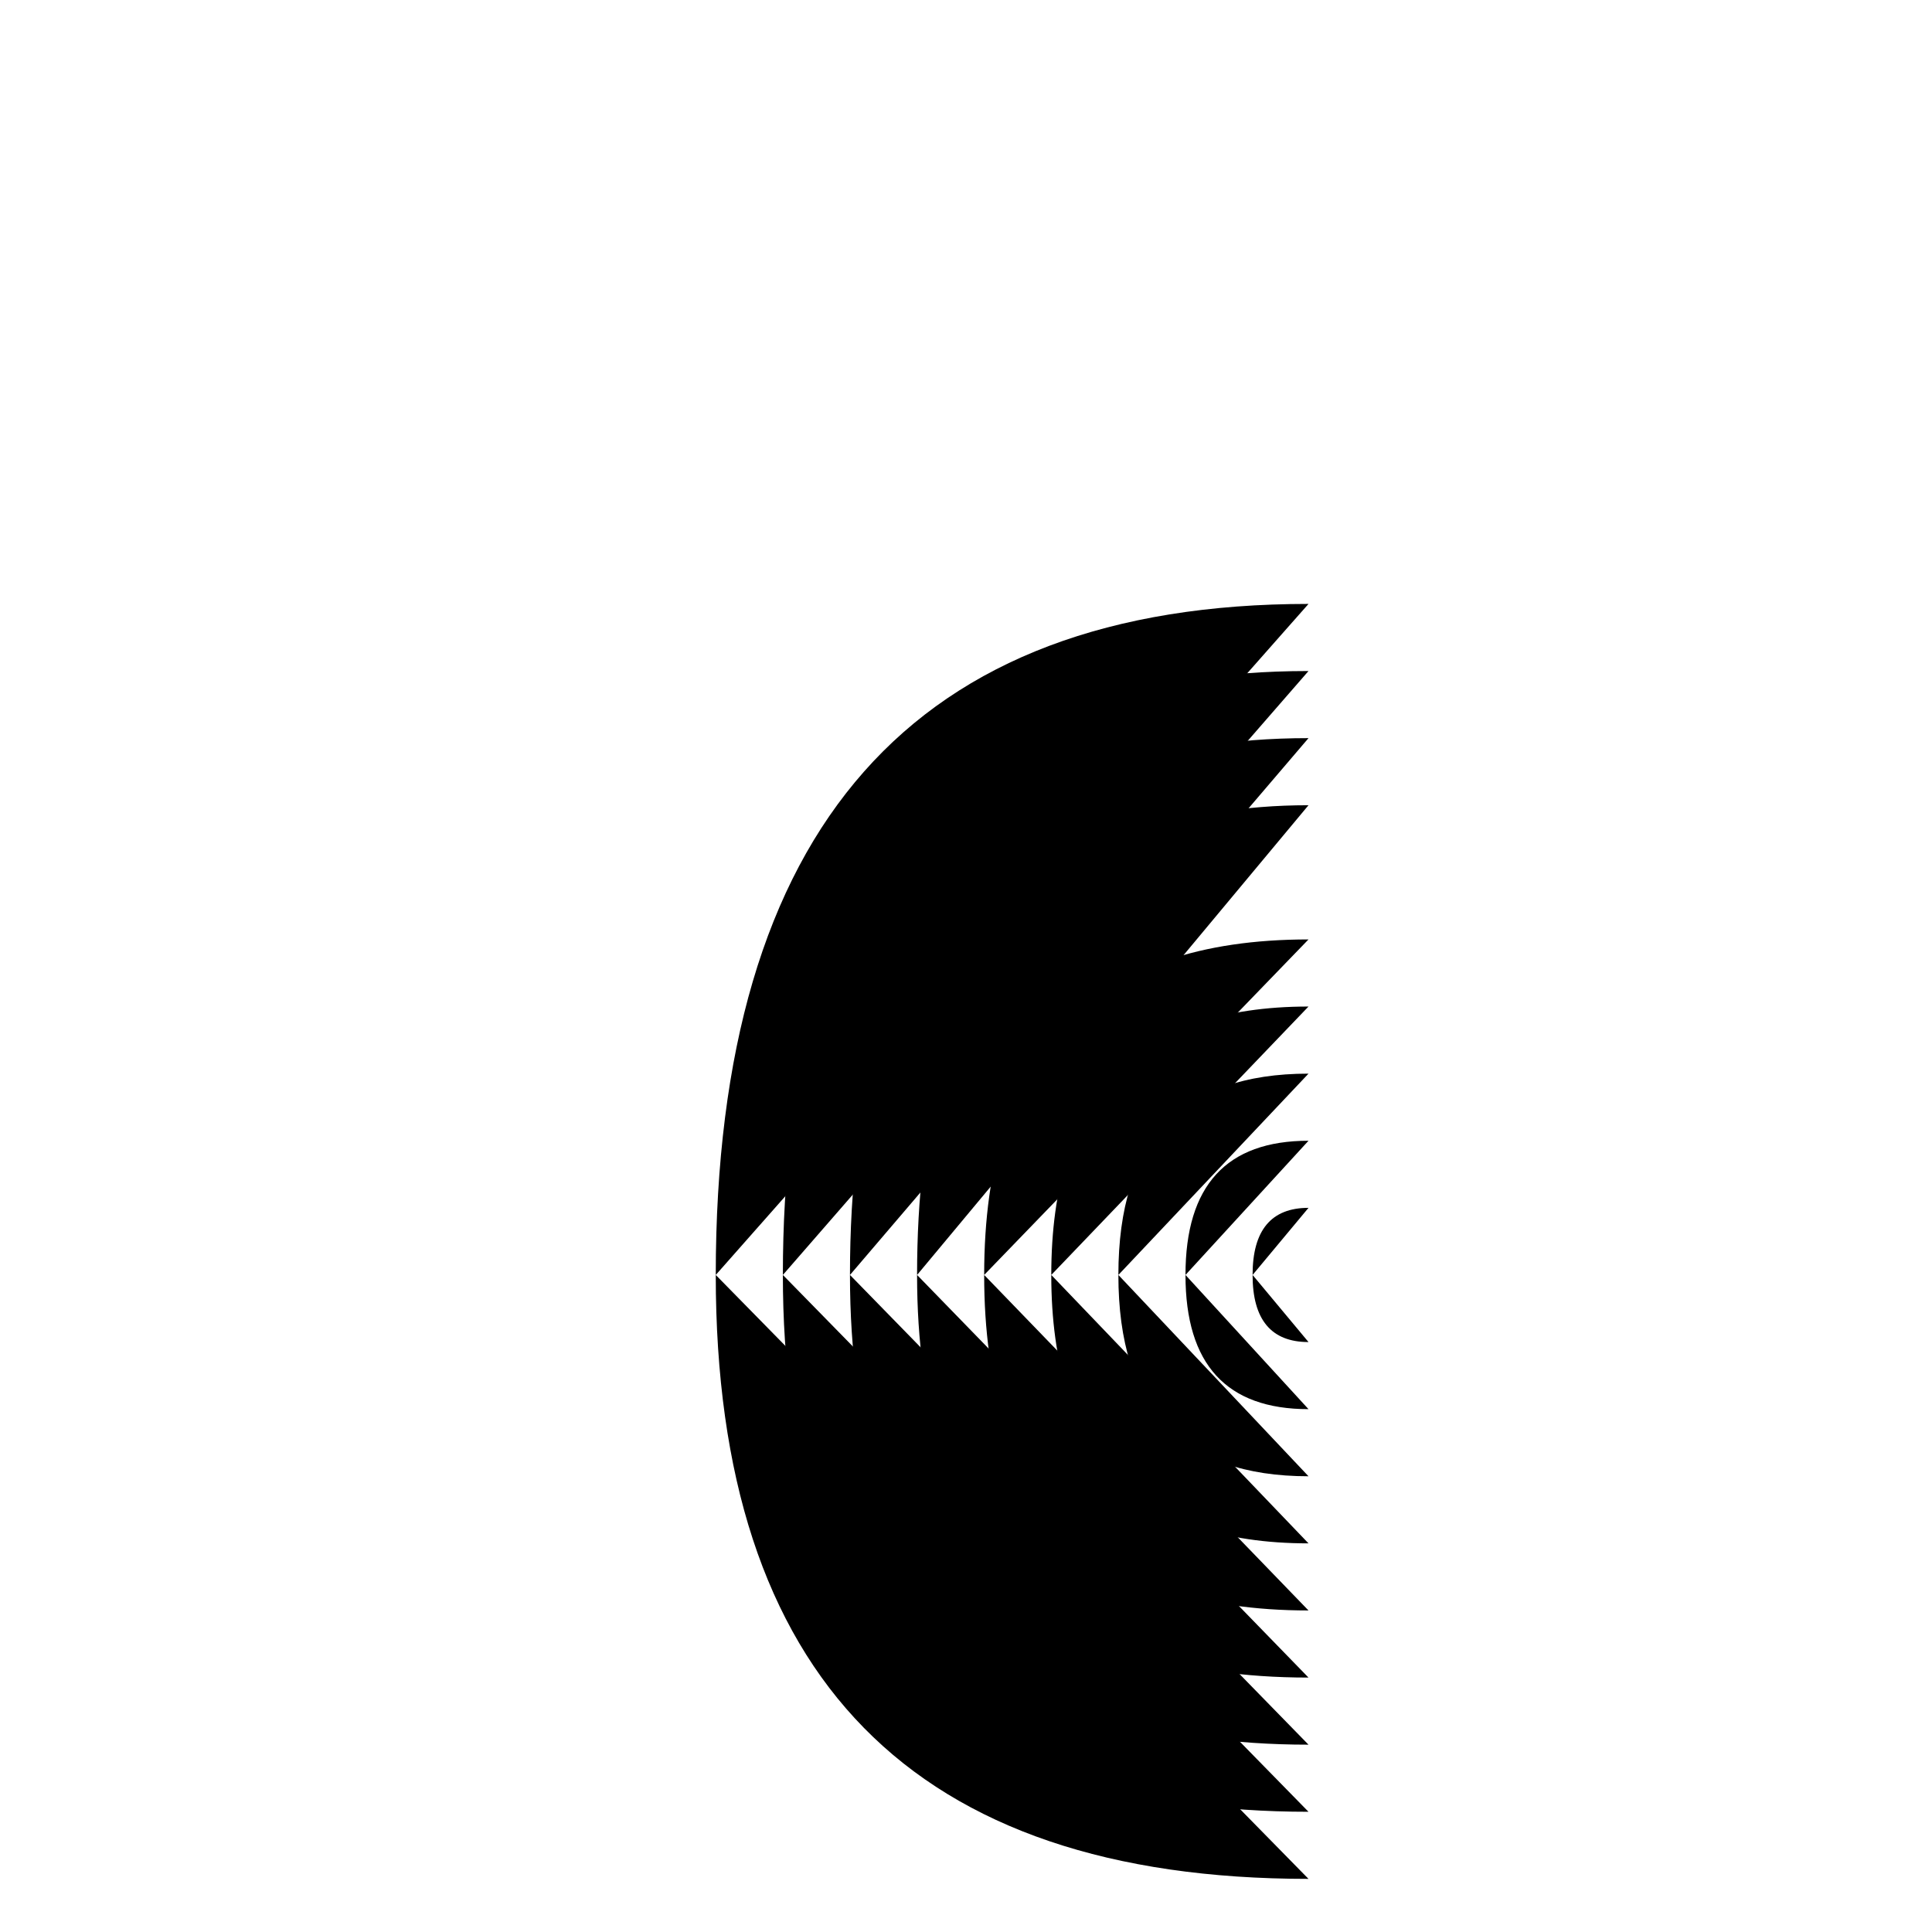 <?xml version="1.0" encoding="utf-8" standalone="no"?>
<?xml-stylesheet href="../../CSS/collation.css" type="text/css"?>
<!--SVG file generated on: 22 June 2018 at 17:09:19 using SAXON version HE 9.8.0.12-->
<!DOCTYPE svg
  PUBLIC "-//W3C//DTD SVG 1.1//EN" "http://www.w3.org/Graphics/SVG/1.1/DTD/svg11.dtd">
<svg xmlns="http://www.w3.org/2000/svg"
     version="1.1"
     x="0"
     y="0"
     width="132.75mm"
     height="132.75mm"
     preserveAspectRatio="xMidYMid meet"
     style="background: #FFFFFF;"
     viewBox="0 0 172.75 172.75">
   <title>Collation diagram of quire 3 for Ferraioi 208 composed of 19 leaves</title>
   <defs>
      <filter id="f1" filterUnits="userSpaceOnUse">
         <feGaussianBlur in="SourceGraphic" stdDeviation="0"/>
      </filter>
      <filter id="f2" filterUnits="userSpaceOnUse">
         <feGaussianBlur in="SourceGraphic" stdDeviation="1"/>
      </filter>
      <filter id="f3" filterUnits="userSpaceOnUse">
         <feGaussianBlur in="SourceGraphic" stdDeviation="2"/>
      </filter>
      <pattern xmlns:xlink="http://www.w3.org/1999/xlink"
               id="gluedPattern"
               patternUnits="userSpaceOnUse"
               width="2"
               height="6"
               xlink:type="simple"
               xlink:show="other"
               xlink:actuate="onLoad"
               preserveAspectRatio="xMidYMid meet">
         <desc>Glue pattern</desc>
         <path d="M 0,0 L 2,12 " class="glued"/>
      </pattern>
   </defs>
   <desc>Collation diagram of quire 3 for Ferraioi 208 composed of 19 leaves</desc>
   <svg x="25" y="25">
      <g xml:id="id-Ferr208-3-1">
         <desc>Folio #1</desc>
         <g>
            <g>
               <desc>Folio #1: arc</desc>
               <g class="leaf">
                  <path d="M92,29 Q39,29 39,89"/>
               </g>
            </g>
            <g>
               <desc>Folio #1: line</desc>
               <g class="leaf">
                  <path d="M242,29 L92,29"/>
               </g>
            </g>
         </g>
      </g>
      <g xml:id="id-Ferr208-3-2">
         <desc>Folio #2</desc>
         <g>
            <g>
               <desc>Folio #2: arc</desc>
               <g class="leaf">
                  <path d="M92,35 Q45,35 45,89"/>
               </g>
            </g>
            <g>
               <desc>Folio #2: line</desc>
               <g class="leaf">
                  <path d="M242,35 L92,35"/>
               </g>
            </g>
         </g>
      </g>
      <g xml:id="id-Ferr208-3-3">
         <desc>Folio #3</desc>
         <g>
            <g>
               <desc>Folio #3: arc</desc>
               <g class="leaf">
                  <path d="M92,41 Q51,41 51,89"/>
               </g>
            </g>
            <g>
               <desc>Folio #3: line</desc>
               <g class="leaf">
                  <path d="M242,41 L92,41"/>
               </g>
            </g>
         </g>
      </g>
      <g xml:id="id-Ferr208-3-4">
         <desc>Folio #4</desc>
         <g>
            <g>
               <desc>Folio #4: arc</desc>
               <g class="leaf">
                  <path d="M92,47 Q57,47 57,89"/>
               </g>
            </g>
            <g>
               <desc>Folio #4: line</desc>
               <g class="leaf">
                  <path d="M242,47 L92,47"/>
               </g>
            </g>
         </g>
      </g>
      <g xml:id="id-Ferr208-3-5">
         <desc>Folio #5</desc>
         <g>
            <g/>
            <g>
               <desc>Folio #5: line</desc>
               <g class="leaf">
                  <path d="M242,53 L92,53"/>
               </g>
               <g class="leaf">
                  <desc>Attachment method - drummed</desc>
                  <rect x="92"
                        y="47"
                        width="37.5"
                        height="6"
                        fill="url(#gluedPattern)"
                        stroke-opacity="0.0"/>
                  <rect x="204.5"
                        y="47"
                        width="37.5"
                        height="6"
                        fill="url(#gluedPattern)"
                        stroke-opacity="0.0"/>
               </g>
            </g>
         </g>
      </g>
      <g xml:id="id-Ferr208-3-6">
         <desc>Folio #6</desc>
         <g>
            <g>
               <desc>Folio #6: arc</desc>
               <g class="leaf">
                  <path d="M92,59 Q63,59 63,89"/>
               </g>
            </g>
            <g>
               <desc>Folio #6: line</desc>
               <g class="leaf">
                  <path d="M242,59 L92,59"/>
               </g>
            </g>
         </g>
      </g>
      <g xml:id="id-Ferr208-3-7">
         <desc>Folio #7</desc>
         <g>
            <g>
               <desc>Folio #7: arc</desc>
               <g class="leaf">
                  <path d="M92,65 Q69,65 69,89"/>
               </g>
            </g>
            <g>
               <desc>Folio #7: line</desc>
               <g class="leaf">
                  <path d="M242,65 L92,65"/>
               </g>
            </g>
         </g>
      </g>
      <g xml:id="id-Ferr208-3-8">
         <desc>Folio #8</desc>
         <g>
            <g>
               <desc>Folio #8: arc</desc>
               <g class="leaf">
                  <path d="M92,71 Q75,71 75,89"/>
               </g>
            </g>
            <g>
               <desc>Folio #8: line</desc>
               <g class="leaf">
                  <path d="M104.5,71 L92,71"/>
               </g>
               <g class="leaf">
                  <desc>Attachment method - pasted</desc>
                  <rect x="92"
                        y="71"
                        width="12.5"
                        height="6"
                        fill="url(#gluedPattern)"
                        stroke-opacity="0.0"/>
               </g>
            </g>
         </g>
      </g>
      <g xml:id="id-Ferr208-3-9">
         <desc>Folio #9</desc>
         <g>
            <g>
               <desc>Folio #9: arc</desc>
               <g class="leaf">
                  <path d="M92,77 Q81,77 81,89"/>
               </g>
            </g>
            <g>
               <desc>Folio #9: line</desc>
               <g class="leaf">
                  <path d="M242,77 L92,77"/>
               </g>
            </g>
         </g>
      </g>
      <g xml:id="id-Ferr208-3-10">
         <desc>Folio #10</desc>
         <g>
            <g>
               <desc>Folio #10: arc</desc>
               <g class="leaf">
                  <path d="M92,83 Q87,83 87,89"/>
               </g>
            </g>
            <g>
               <desc>Folio #10: line</desc>
               <g class="leaf">
                  <path d="M242,83 L92,83"/>
               </g>
               <g class="leaf">
                  <desc>Attachment method - sewn</desc>
                  <path d="M92,89 L26,89"/>
               </g>
            </g>
         </g>
      </g>
      <g xml:id="id-Ferr208-3-11">
         <desc>Folio #11</desc>
         <g>
            <g>
               <desc>Folio #11: arc</desc>
               <g class="leaf">
                  <path d="M92,95 Q87,95 87,89"/>
               </g>
            </g>
            <g>
               <desc>Folio #11: line</desc>
               <g class="leaf">
                  <path d="M242,95 L92,95"/>
               </g>
            </g>
         </g>
      </g>
      <g xml:id="id-Ferr208-3-12">
         <desc>Folio #12</desc>
         <g>
            <g>
               <desc>Folio #12: arc</desc>
               <g class="leaf">
                  <path d="M92,101 Q81,101 81,89"/>
               </g>
            </g>
            <g>
               <desc>Folio #12: line</desc>
               <g class="leaf">
                  <path d="M242,101 L92,101"/>
               </g>
            </g>
         </g>
      </g>
      <g xml:id="id-Ferr208-3-13">
         <desc>Folio #13</desc>
         <g>
            <g>
               <desc>Folio #13: arc</desc>
               <g class="leaf">
                  <path d="M92,107 Q75,107 75,89"/>
               </g>
            </g>
            <g>
               <desc>Folio #13: line</desc>
               <g class="leaf">
                  <path d="M242,107 L92,107"/>
               </g>
            </g>
         </g>
      </g>
      <g xml:id="id-Ferr208-3-14">
         <desc>Folio #14</desc>
         <g>
            <g>
               <desc>Folio #14: arc</desc>
               <g class="leaf">
                  <path d="M92,113 Q69,113 69,89"/>
               </g>
            </g>
            <g>
               <desc>Folio #14: line</desc>
               <g class="leaf">
                  <path d="M242,113 L92,113"/>
               </g>
            </g>
         </g>
      </g>
      <g xml:id="id-Ferr208-3-15">
         <desc>Folio #15</desc>
         <g>
            <g>
               <desc>Folio #15: arc</desc>
               <g class="leaf">
                  <path d="M92,119 Q63,119 63,89"/>
               </g>
            </g>
            <g>
               <desc>Folio #15: line</desc>
               <g class="leaf">
                  <path d="M242,119 L92,119"/>
               </g>
            </g>
         </g>
      </g>
      <g xml:id="id-Ferr208-3-16">
         <desc>Folio #16</desc>
         <g>
            <g>
               <desc>Folio #16: arc</desc>
               <g class="leaf">
                  <path d="M92,125 Q57,125 57,89"/>
               </g>
            </g>
            <g>
               <desc>Folio #16: line</desc>
               <g class="leaf">
                  <path d="M242,125 L92,125"/>
               </g>
            </g>
         </g>
      </g>
      <g xml:id="id-Ferr208-3-17">
         <desc>Folio #17</desc>
         <g>
            <g>
               <desc>Folio #17: arc</desc>
               <g class="leaf">
                  <path d="M92,131 Q51,131 51,89"/>
               </g>
            </g>
            <g>
               <desc>Folio #17: line</desc>
               <g class="leaf">
                  <path d="M242,131 L92,131"/>
               </g>
            </g>
         </g>
      </g>
      <g xml:id="id-Ferr208-3-18">
         <desc>Folio #18</desc>
         <g>
            <g>
               <desc>Folio #18: arc</desc>
               <g class="leaf">
                  <path d="M92,137 Q45,137 45,89"/>
               </g>
            </g>
            <g>
               <desc>Folio #18: line</desc>
               <g class="leaf">
                  <path d="M242,137 L92,137"/>
               </g>
            </g>
         </g>
      </g>
      <g xml:id="id-Ferr208-3-19">
         <desc>Folio #19</desc>
         <g>
            <g>
               <desc>Folio #19: arc</desc>
               <g class="leaf">
                  <path d="M92,143 Q39,143 39,89"/>
               </g>
            </g>
            <g>
               <desc>Folio #19: line</desc>
               <g class="leaf">
                  <path d="M242,143 L92,143"/>
               </g>
            </g>
         </g>
      </g>
   </svg>
</svg>

